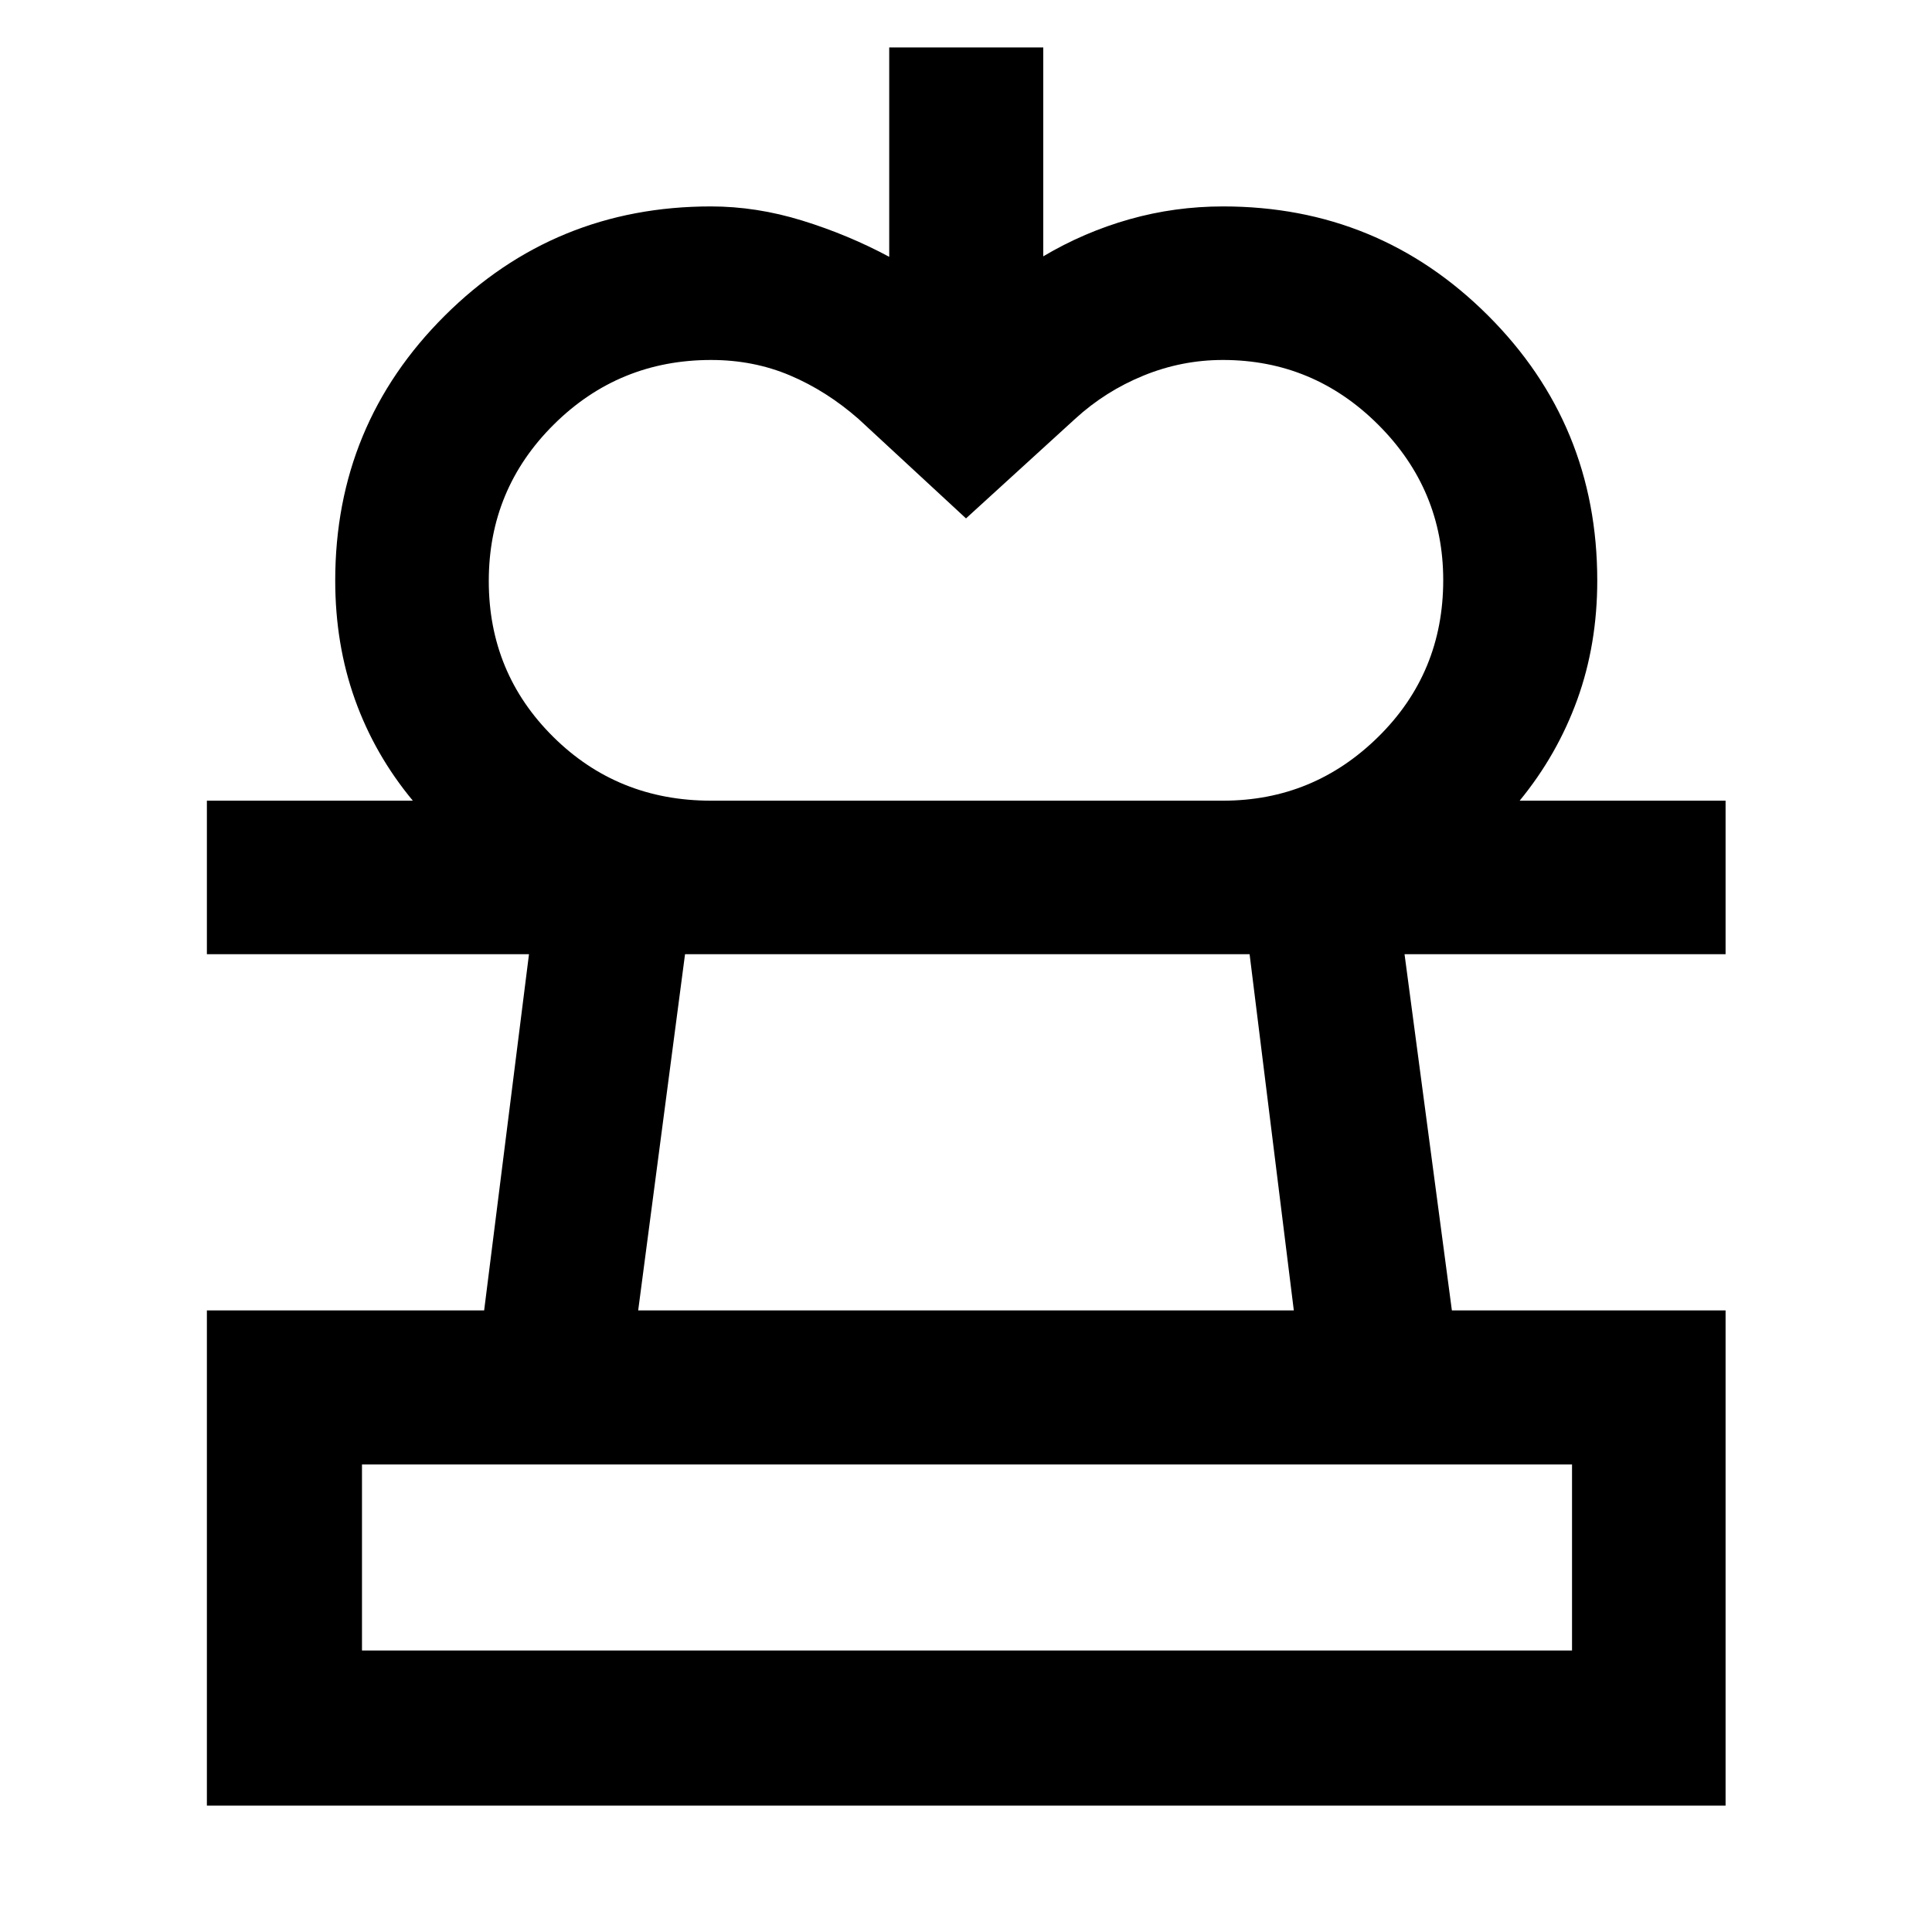<svg xmlns="http://www.w3.org/2000/svg" height="48" viewBox="0 -960 960 960" width="48"><path d="m480-702.41-53.43-49.44q-15.91-13.94-34.04-21.61t-39.17-7.67q-45.86 0-78.18 32.07-32.31 32.07-32.31 77.76 0 45.69 32.01 77.42 32 31.73 78.36 31.73H205.13q-18.96-22.85-28.76-50.28t-9.8-59.09q0-77.47 54.5-131.69t132.17-54.22q22.59 0 45.35 7.02 22.75 7.02 43.26 18.02v-104.04h76.54v103.8q20.28-12.04 42.85-18.42 22.56-6.38 46.52-6.38 77.33 0 131.62 54.2 54.29 54.2 54.29 131.71 0 31.69-9.93 59.15-9.94 27.45-28.63 50.22H607.76q44.93 0 77.15-31.78 32.22-31.78 32.22-77.8 0-44.94-32.23-77.17-32.24-32.23-77.27-32.23-20.41 0-39.42 7.76t-34.01 21.52L480-702.41ZM102.8-62.8v-246.07h137.77l22.28-176.98H102.8v-76.3h754.63v76.3H697.91l23.52 176.98h136V-62.8H102.8Zm77.07-77.07h601.26v-92.46H179.87v92.46Zm137.24-169h325.78l-21.97-176.98H340.39l-23.28 176.98Zm162.89 169Zm0-345.98Z"/></svg>